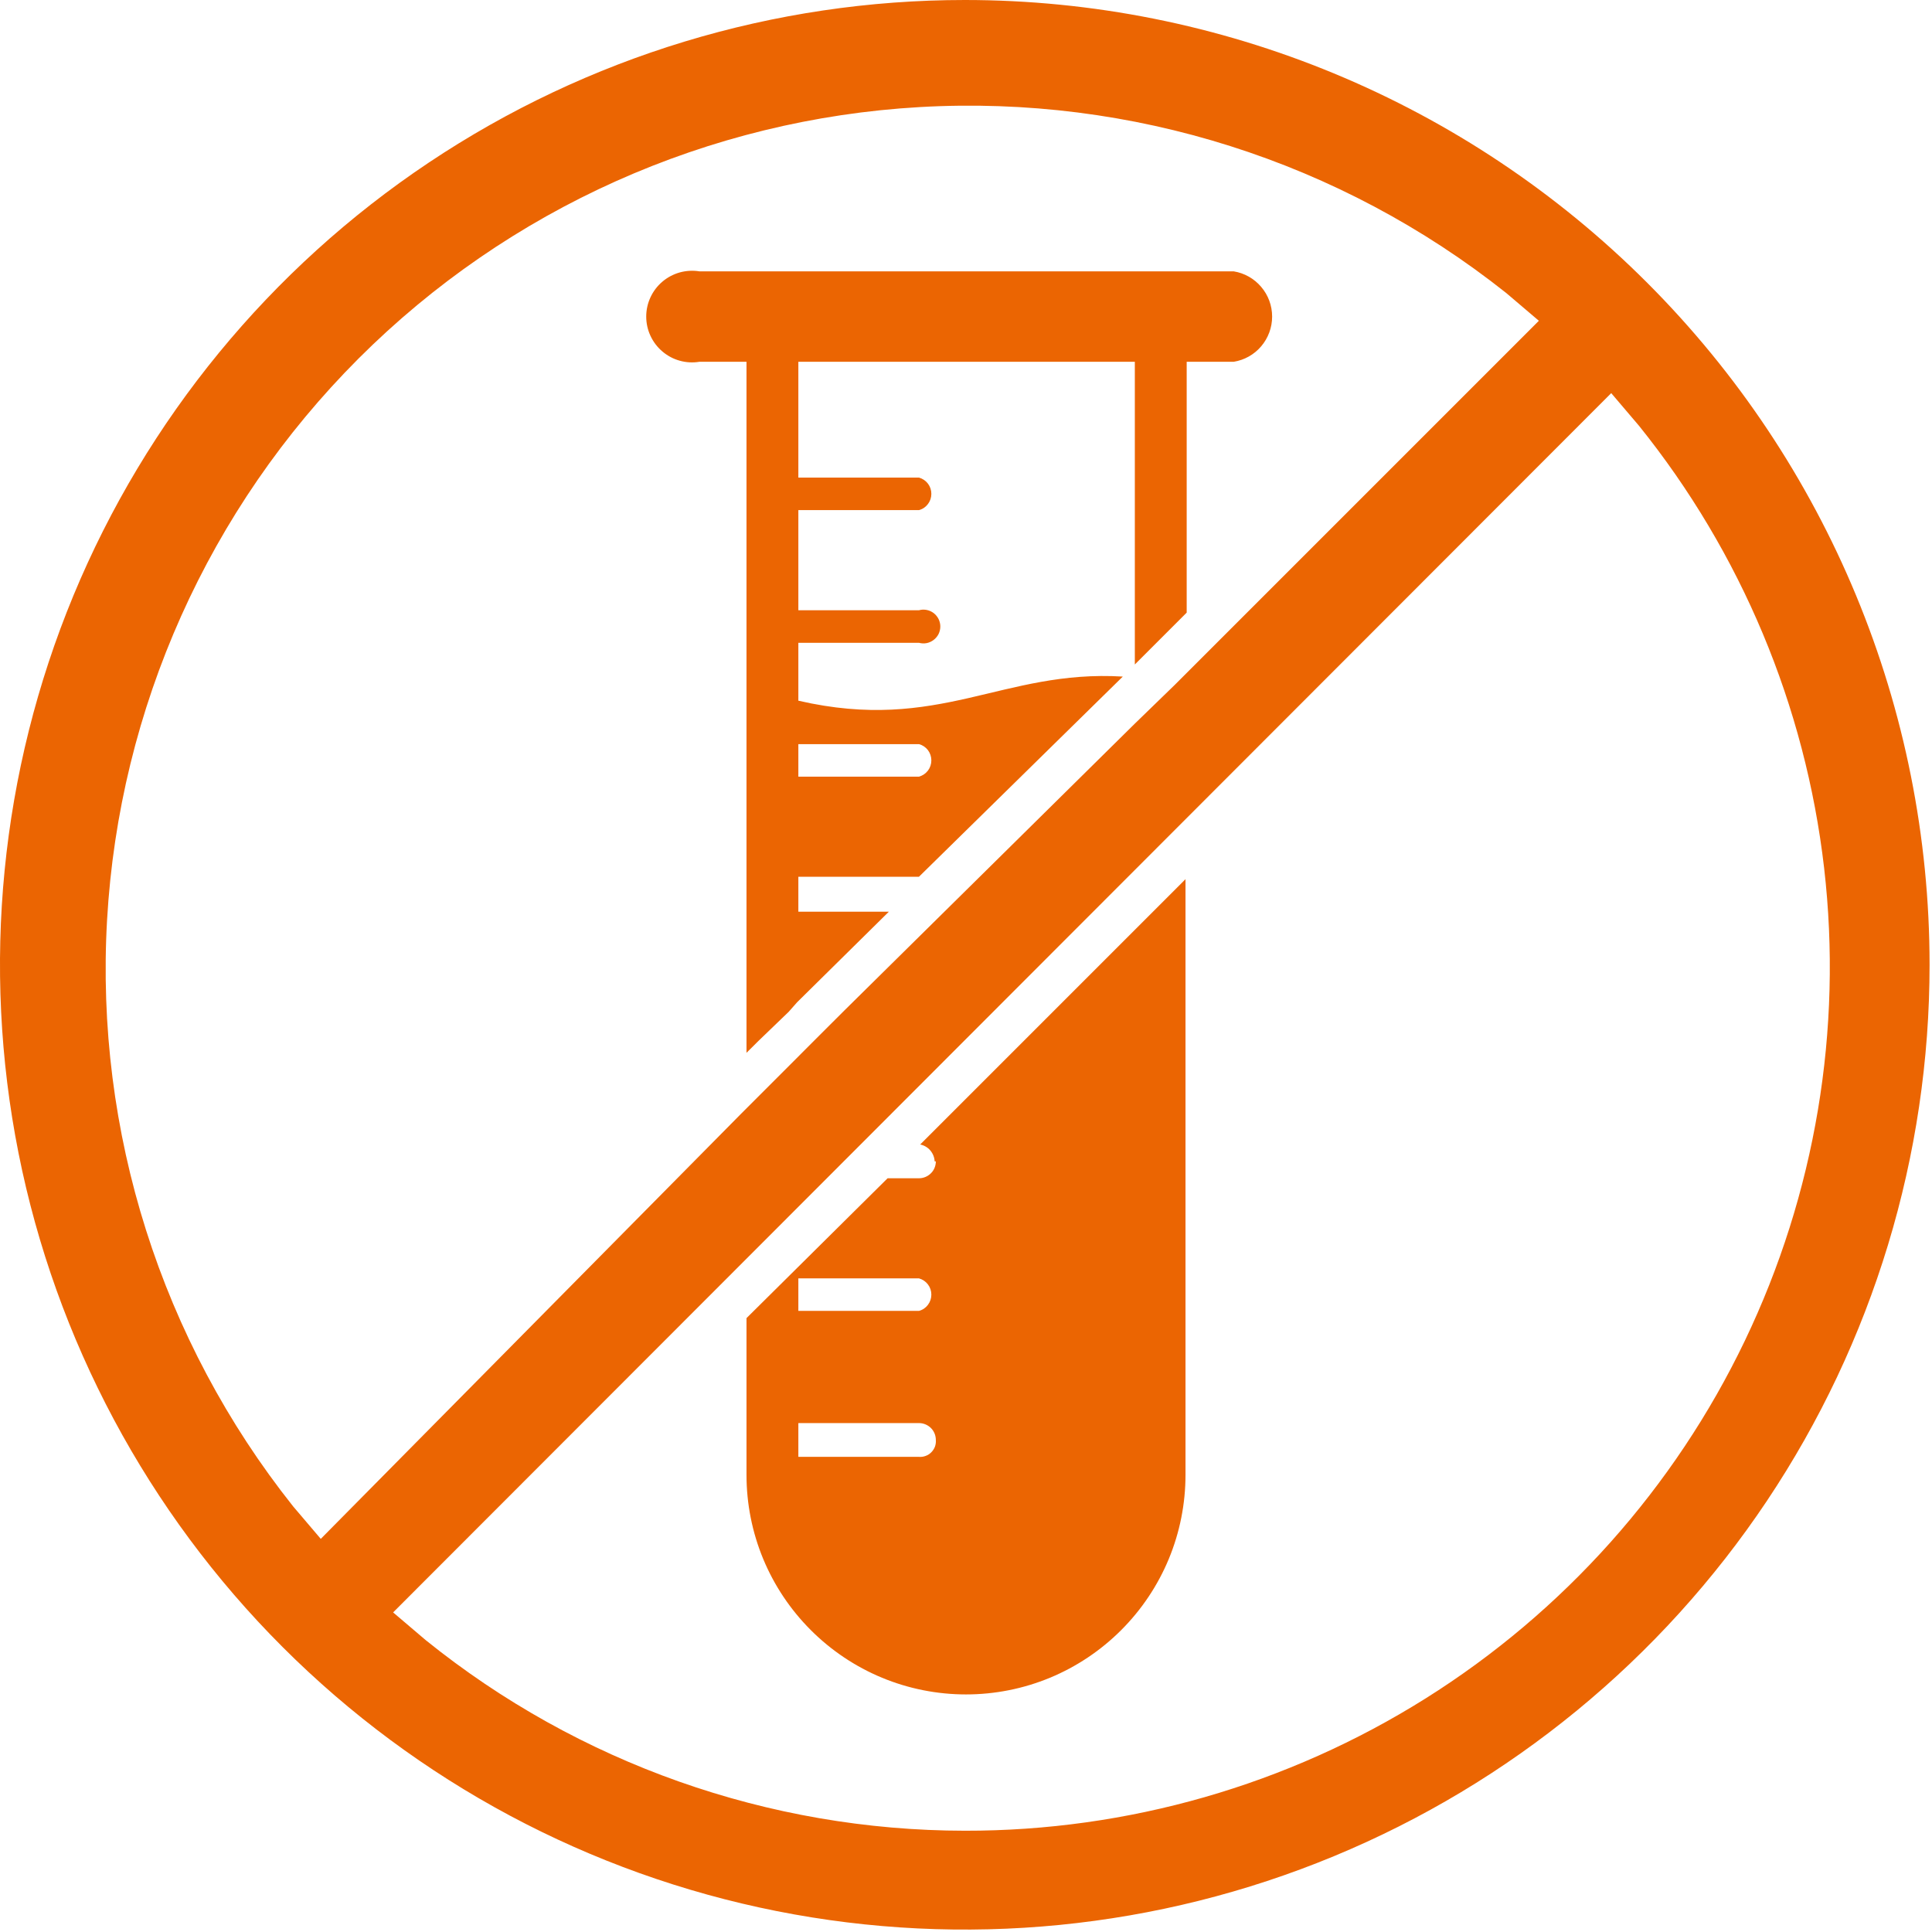 <svg width="31" height="31" viewBox="0 0 31 31" fill="none" xmlns="http://www.w3.org/2000/svg">
<path d="M12.81 11.94H14.745C14.803 11.955 14.853 11.989 14.889 12.036C14.925 12.084 14.944 12.141 14.944 12.201C14.944 12.26 14.925 12.318 14.889 12.365C14.853 12.412 14.803 12.446 14.745 12.462H12.81V11.94ZM11.978 16.893L12.172 16.7L12.655 16.235L12.791 16.081L14.262 14.629H12.81V14.068H14.745L18.016 10.856C16.081 10.74 15.074 11.765 12.81 11.243V10.314H14.745C14.786 10.325 14.828 10.327 14.869 10.319C14.91 10.311 14.948 10.293 14.981 10.268C15.014 10.243 15.041 10.21 15.06 10.173C15.078 10.136 15.088 10.094 15.088 10.053C15.088 10.011 15.078 9.97 15.06 9.933C15.041 9.895 15.014 9.863 14.981 9.837C14.948 9.812 14.91 9.795 14.869 9.787C14.828 9.779 14.786 9.78 14.745 9.792H12.81V8.185H14.745C14.803 8.17 14.853 8.136 14.889 8.088C14.925 8.041 14.944 7.984 14.944 7.924C14.944 7.865 14.925 7.807 14.889 7.76C14.853 7.713 14.803 7.679 14.745 7.663H12.81V5.805H18.209V10.662L19.041 9.83V5.805H19.796C19.968 5.777 20.125 5.689 20.237 5.556C20.35 5.423 20.412 5.254 20.412 5.08C20.412 4.905 20.35 4.736 20.237 4.604C20.125 4.471 19.968 4.382 19.796 4.354H11.223C11.118 4.337 11.011 4.343 10.908 4.371C10.805 4.4 10.71 4.45 10.629 4.519C10.547 4.588 10.482 4.674 10.437 4.771C10.392 4.868 10.369 4.973 10.369 5.08C10.369 5.186 10.392 5.292 10.437 5.388C10.482 5.485 10.547 5.571 10.629 5.64C10.71 5.709 10.805 5.76 10.908 5.788C11.011 5.817 11.118 5.822 11.223 5.805H11.978V16.893ZM14.745 21.034H12.81V20.512H14.745C14.803 20.528 14.853 20.562 14.889 20.609C14.925 20.656 14.944 20.714 14.944 20.773C14.944 20.832 14.925 20.89 14.889 20.937C14.853 20.985 14.803 21.019 14.745 21.034ZM14.745 23.376H12.81V22.834H14.745C14.817 22.834 14.886 22.863 14.937 22.913C14.988 22.964 15.016 23.033 15.016 23.105C15.019 23.141 15.014 23.178 15.002 23.212C14.989 23.246 14.969 23.277 14.943 23.303C14.918 23.329 14.886 23.349 14.852 23.361C14.818 23.374 14.782 23.379 14.745 23.376ZM15.016 18.635C15.016 18.707 14.988 18.776 14.937 18.826C14.886 18.877 14.817 18.906 14.745 18.906H14.242L11.978 21.15V23.666C11.978 24.128 12.069 24.587 12.246 25.014C12.423 25.441 12.683 25.829 13.01 26.156C13.337 26.483 13.725 26.743 14.152 26.92C14.579 27.097 15.037 27.188 15.5 27.188C15.963 27.188 16.421 27.097 16.848 26.92C17.275 26.743 17.663 26.483 17.99 26.156C18.317 25.829 18.577 25.441 18.754 25.014C18.931 24.587 19.022 24.128 19.022 23.666V14.107L14.765 18.364C14.828 18.377 14.885 18.41 14.927 18.459C14.969 18.509 14.994 18.57 14.997 18.635H15.016ZM15.481 29.375C12.333 29.372 9.281 28.293 6.831 26.317L6.308 25.872L25.853 6.308L26.298 6.831C27.938 8.868 28.968 11.328 29.269 13.927C29.569 16.525 29.128 19.155 27.997 21.513C26.866 23.871 25.09 25.861 22.875 27.252C20.66 28.643 18.096 29.379 15.481 29.375ZM4.702 24.169C2.586 21.506 1.524 18.157 1.718 14.761C1.912 11.365 3.348 8.159 5.753 5.753C8.159 3.348 11.365 1.912 14.761 1.718C18.157 1.524 21.506 2.586 24.169 4.702L24.692 5.147L19.022 10.817L18.848 10.991L18.209 11.611L13.546 16.216L13.023 16.738L12.733 17.029L11.901 17.861L5.147 24.692L4.702 24.169ZM15.481 0C12.419 0 9.426 0.908 6.88 2.609C4.334 4.31 2.35 6.728 1.178 9.556C0.007 12.385 -0.3 15.498 0.297 18.501C0.895 21.504 2.369 24.262 4.534 26.427C6.699 28.592 9.458 30.067 12.46 30.664C15.463 31.261 18.576 30.955 21.405 29.783C24.234 28.611 26.651 26.627 28.352 24.081C30.053 21.535 30.961 18.542 30.961 15.481C30.961 11.375 29.33 7.437 26.427 4.534C23.524 1.631 19.586 0 15.481 0V0Z" fill="#EB6502"/>
</svg>